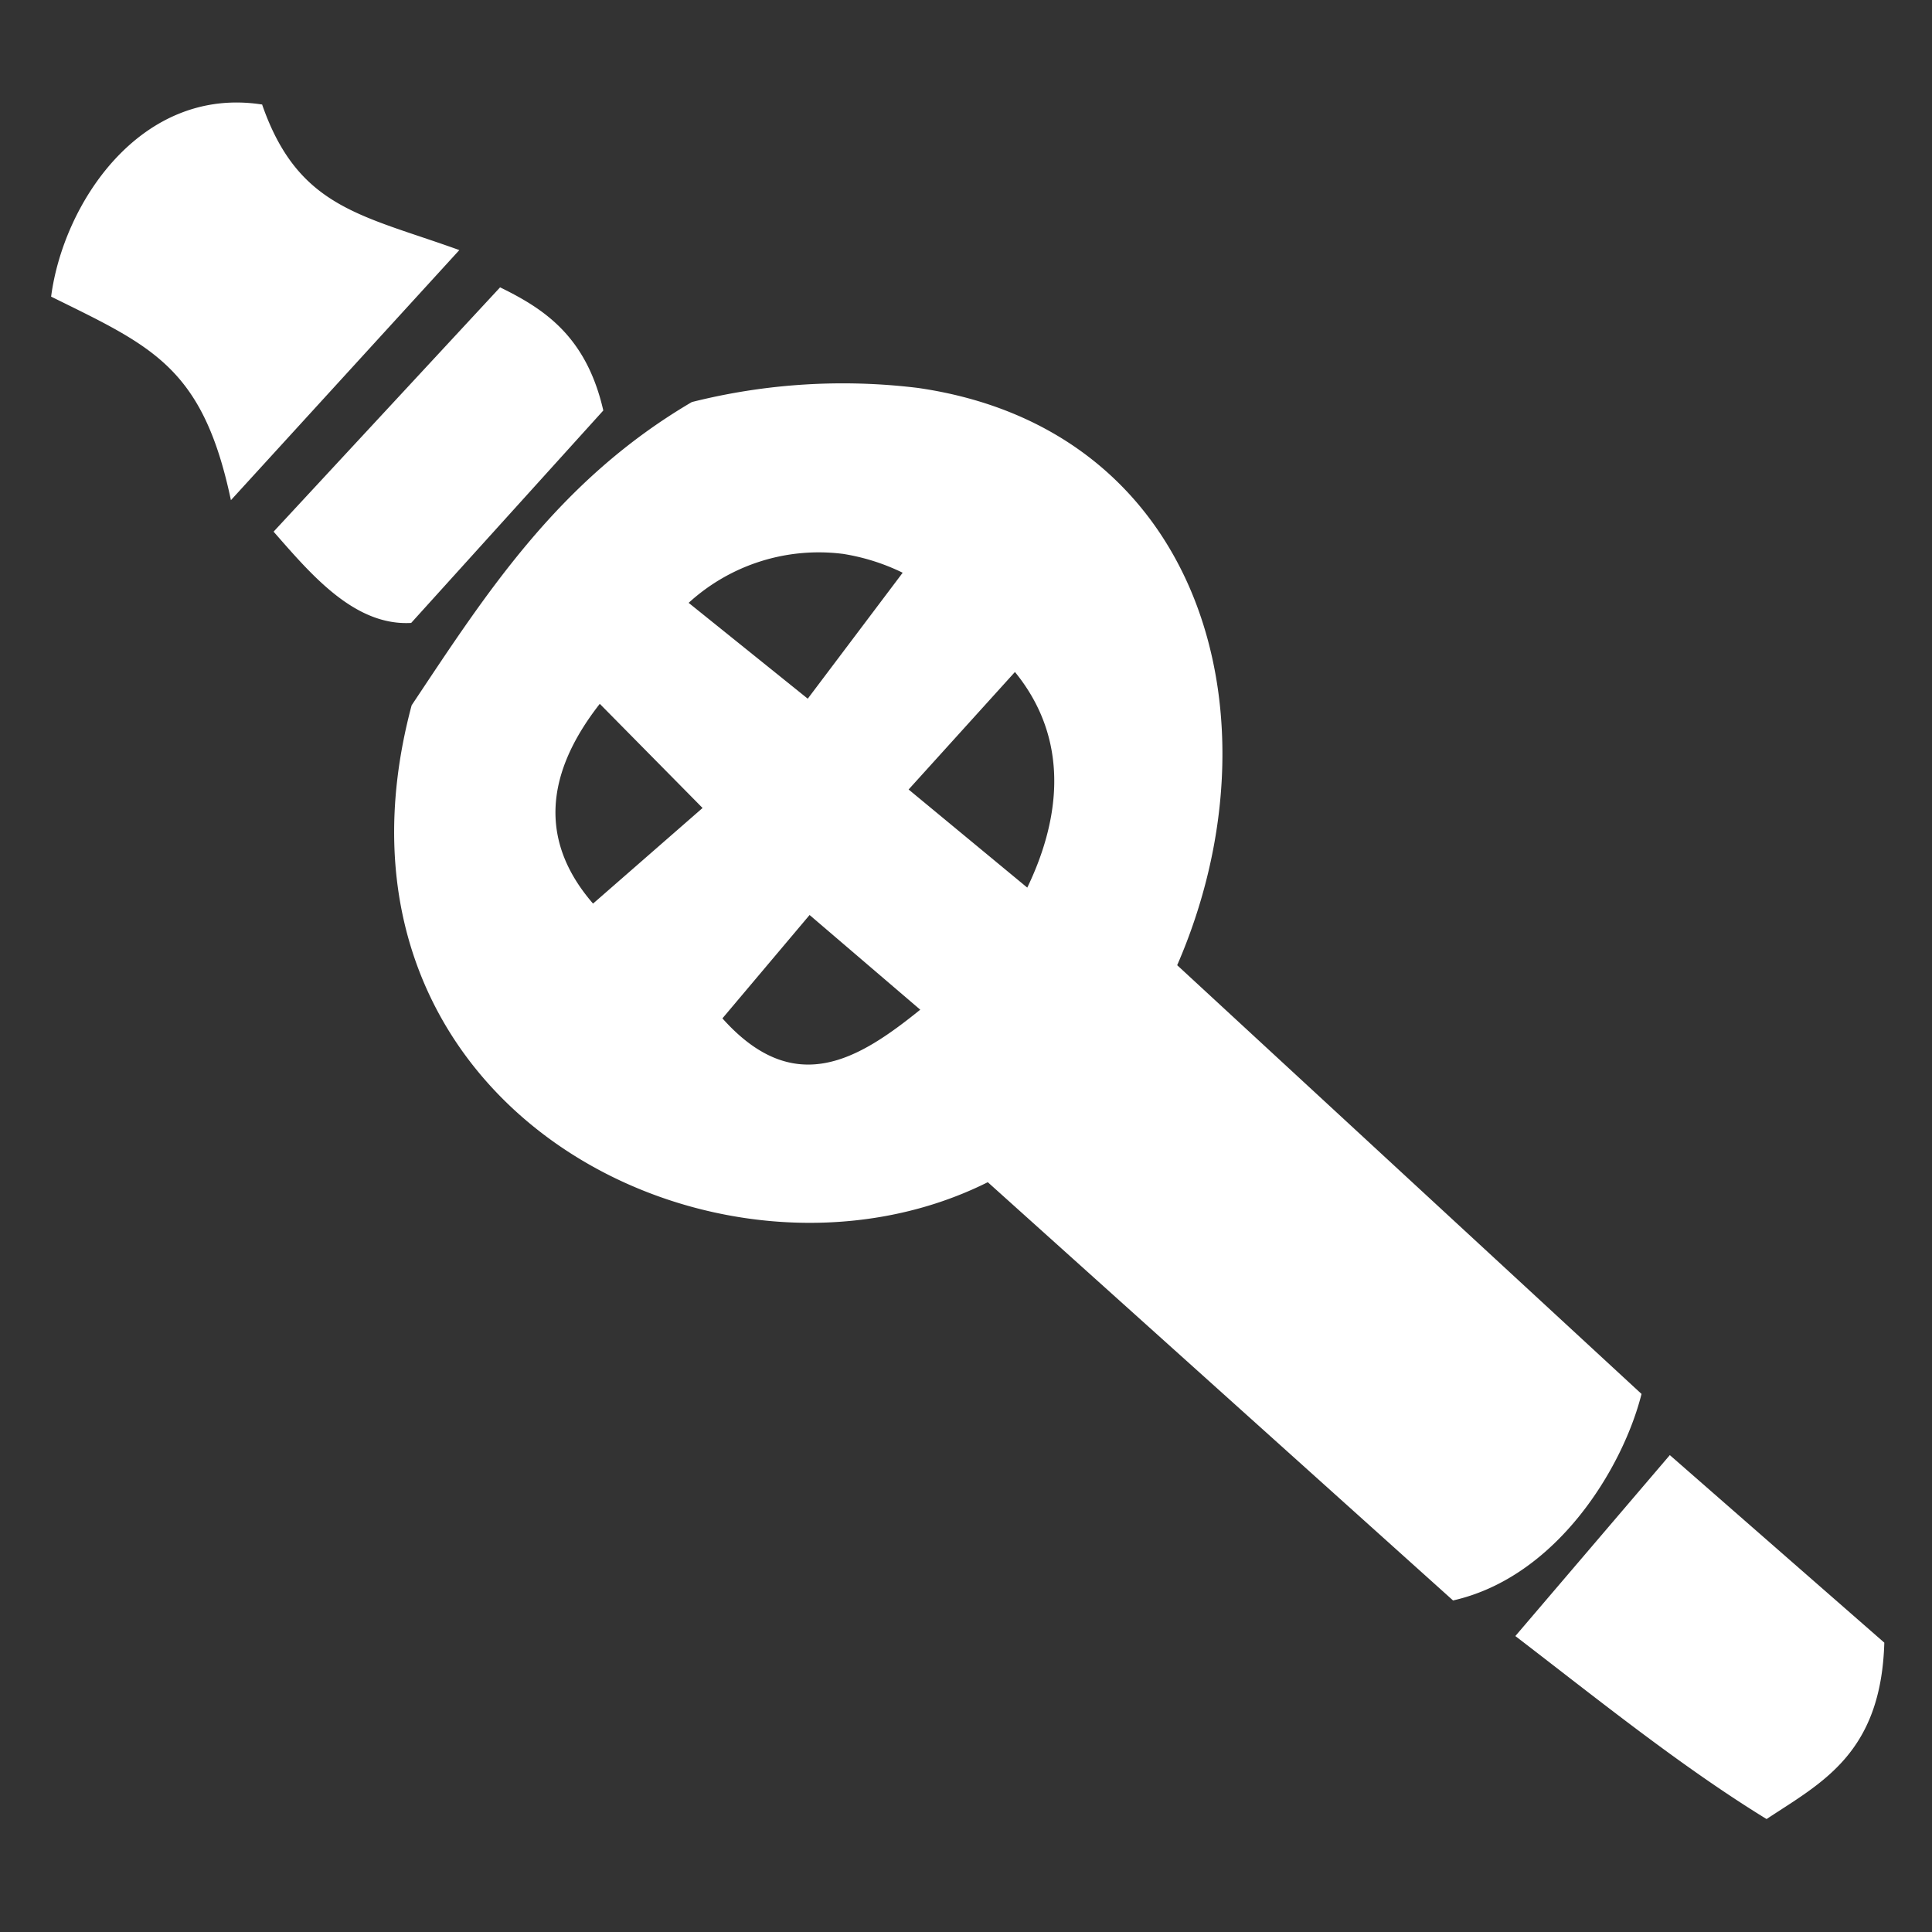 <svg width="32" height="32" viewBox="0 0 8.467 8.467" xmlns="http://www.w3.org/2000/svg"><rect x="0" y="0" width="8.467" height="8.467" fill="#333333" stroke="none"/><path style="fill:#fff" d="M1.148.458C.619.376.278.887.224 1.3c.444.219.665.309.788.892l1.001-1.096c-.429-.155-.707-.183-.865-.64Zm1.043.802-.992 1.07c.164.187.354.414.603.4l.842-.931c-.074-.323-.256-.444-.453-.54Zm1.831.44a2.711 2.711 0 0 0-.99.062c-.586.344-.902.84-1.228 1.329-.473 1.77 1.351 2.677 2.525 2.09l2.039 1.833c.456-.103.745-.583.826-.905L5.159 4.23c.468-1.076.115-2.35-1.137-2.53Zm-.33.727a.924.924 0 0 1 .264.083l-.416.552-.522-.42a.845.845 0 0 1 .673-.215Zm.756.518c.261.32.18.684.054.945l-.52-.43Zm-1.82.139.451.457-.48.419c-.168-.194-.278-.483.03-.876Zm.92.926.485.415c-.27.218-.551.392-.867.038Zm3.77 2.367-.677.793c.365.28.728.573 1.101.802.24-.159.502-.286.516-.773Z"/></svg>